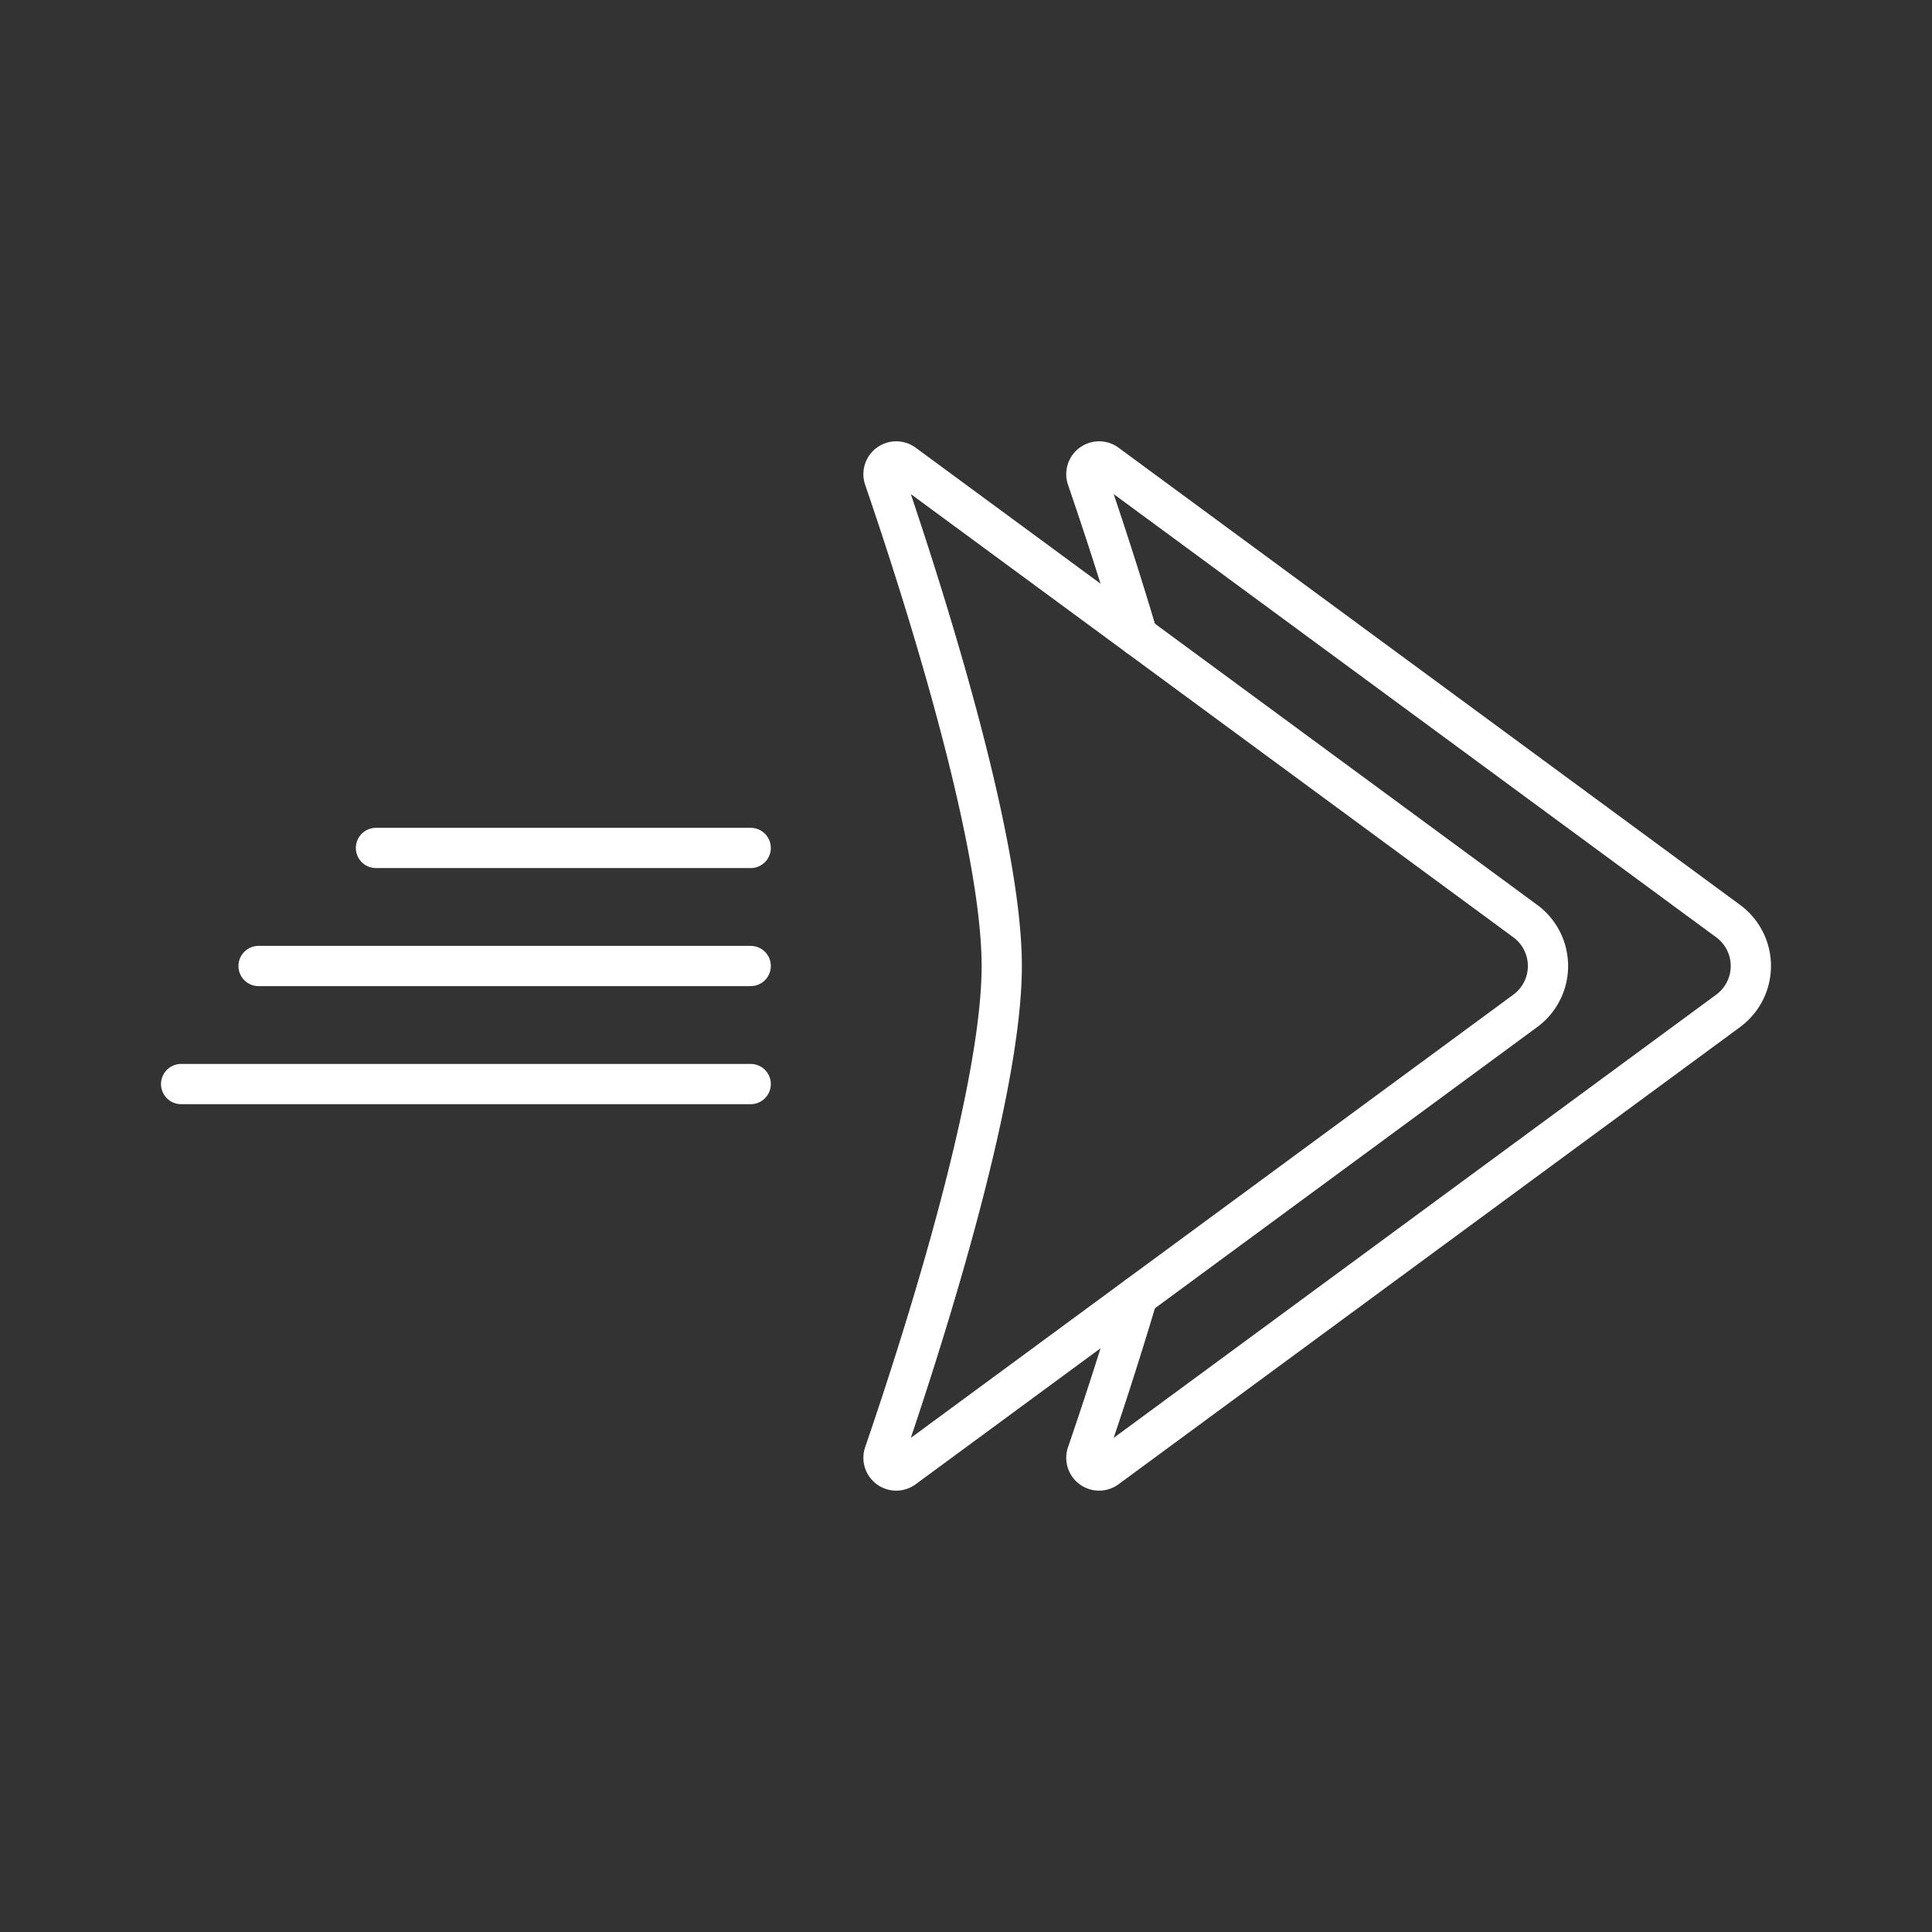 <svg xmlns="http://www.w3.org/2000/svg" viewBox="0 0 48 48"><rect x="0" y="0" width="48" height="48" fill="#333333" stroke="none"/><defs><style>.a{fill:none;stroke:#fff;stroke-linecap:round;stroke-linejoin:round;}</style></defs><path class="a" d="M24.888,24c0,3.279-2.088,9.691-2.921,12.118a.316.316,0,0,0,.487.355l15.442-11.359a1.384,1.384,0,0,0,0-2.229L22.454,11.526a.316.316,0,0,0-.487.355C22.8,14.309,24.888,20.721,24.888,24"/><path class="a" d="M28.262,32.201c-.477,1.607-.95,3.029-1.255,3.917a.316.316,0,0,0,.487.355l15.442-11.359a1.384,1.384,0,0,0,0-2.229L27.494,11.526a.316.316,0,0,0-.487.355c.305.888.778,2.31,1.255,3.917"/><line class="a" x1="18.651" y1="26.933" x2="4.5" y2="26.933"/><line class="a" x1="6.424" y1="24" x2="18.651" y2="24"/><line class="a" x1="18.651" y1="21.067" x2="9.341" y2="21.067"/></svg>